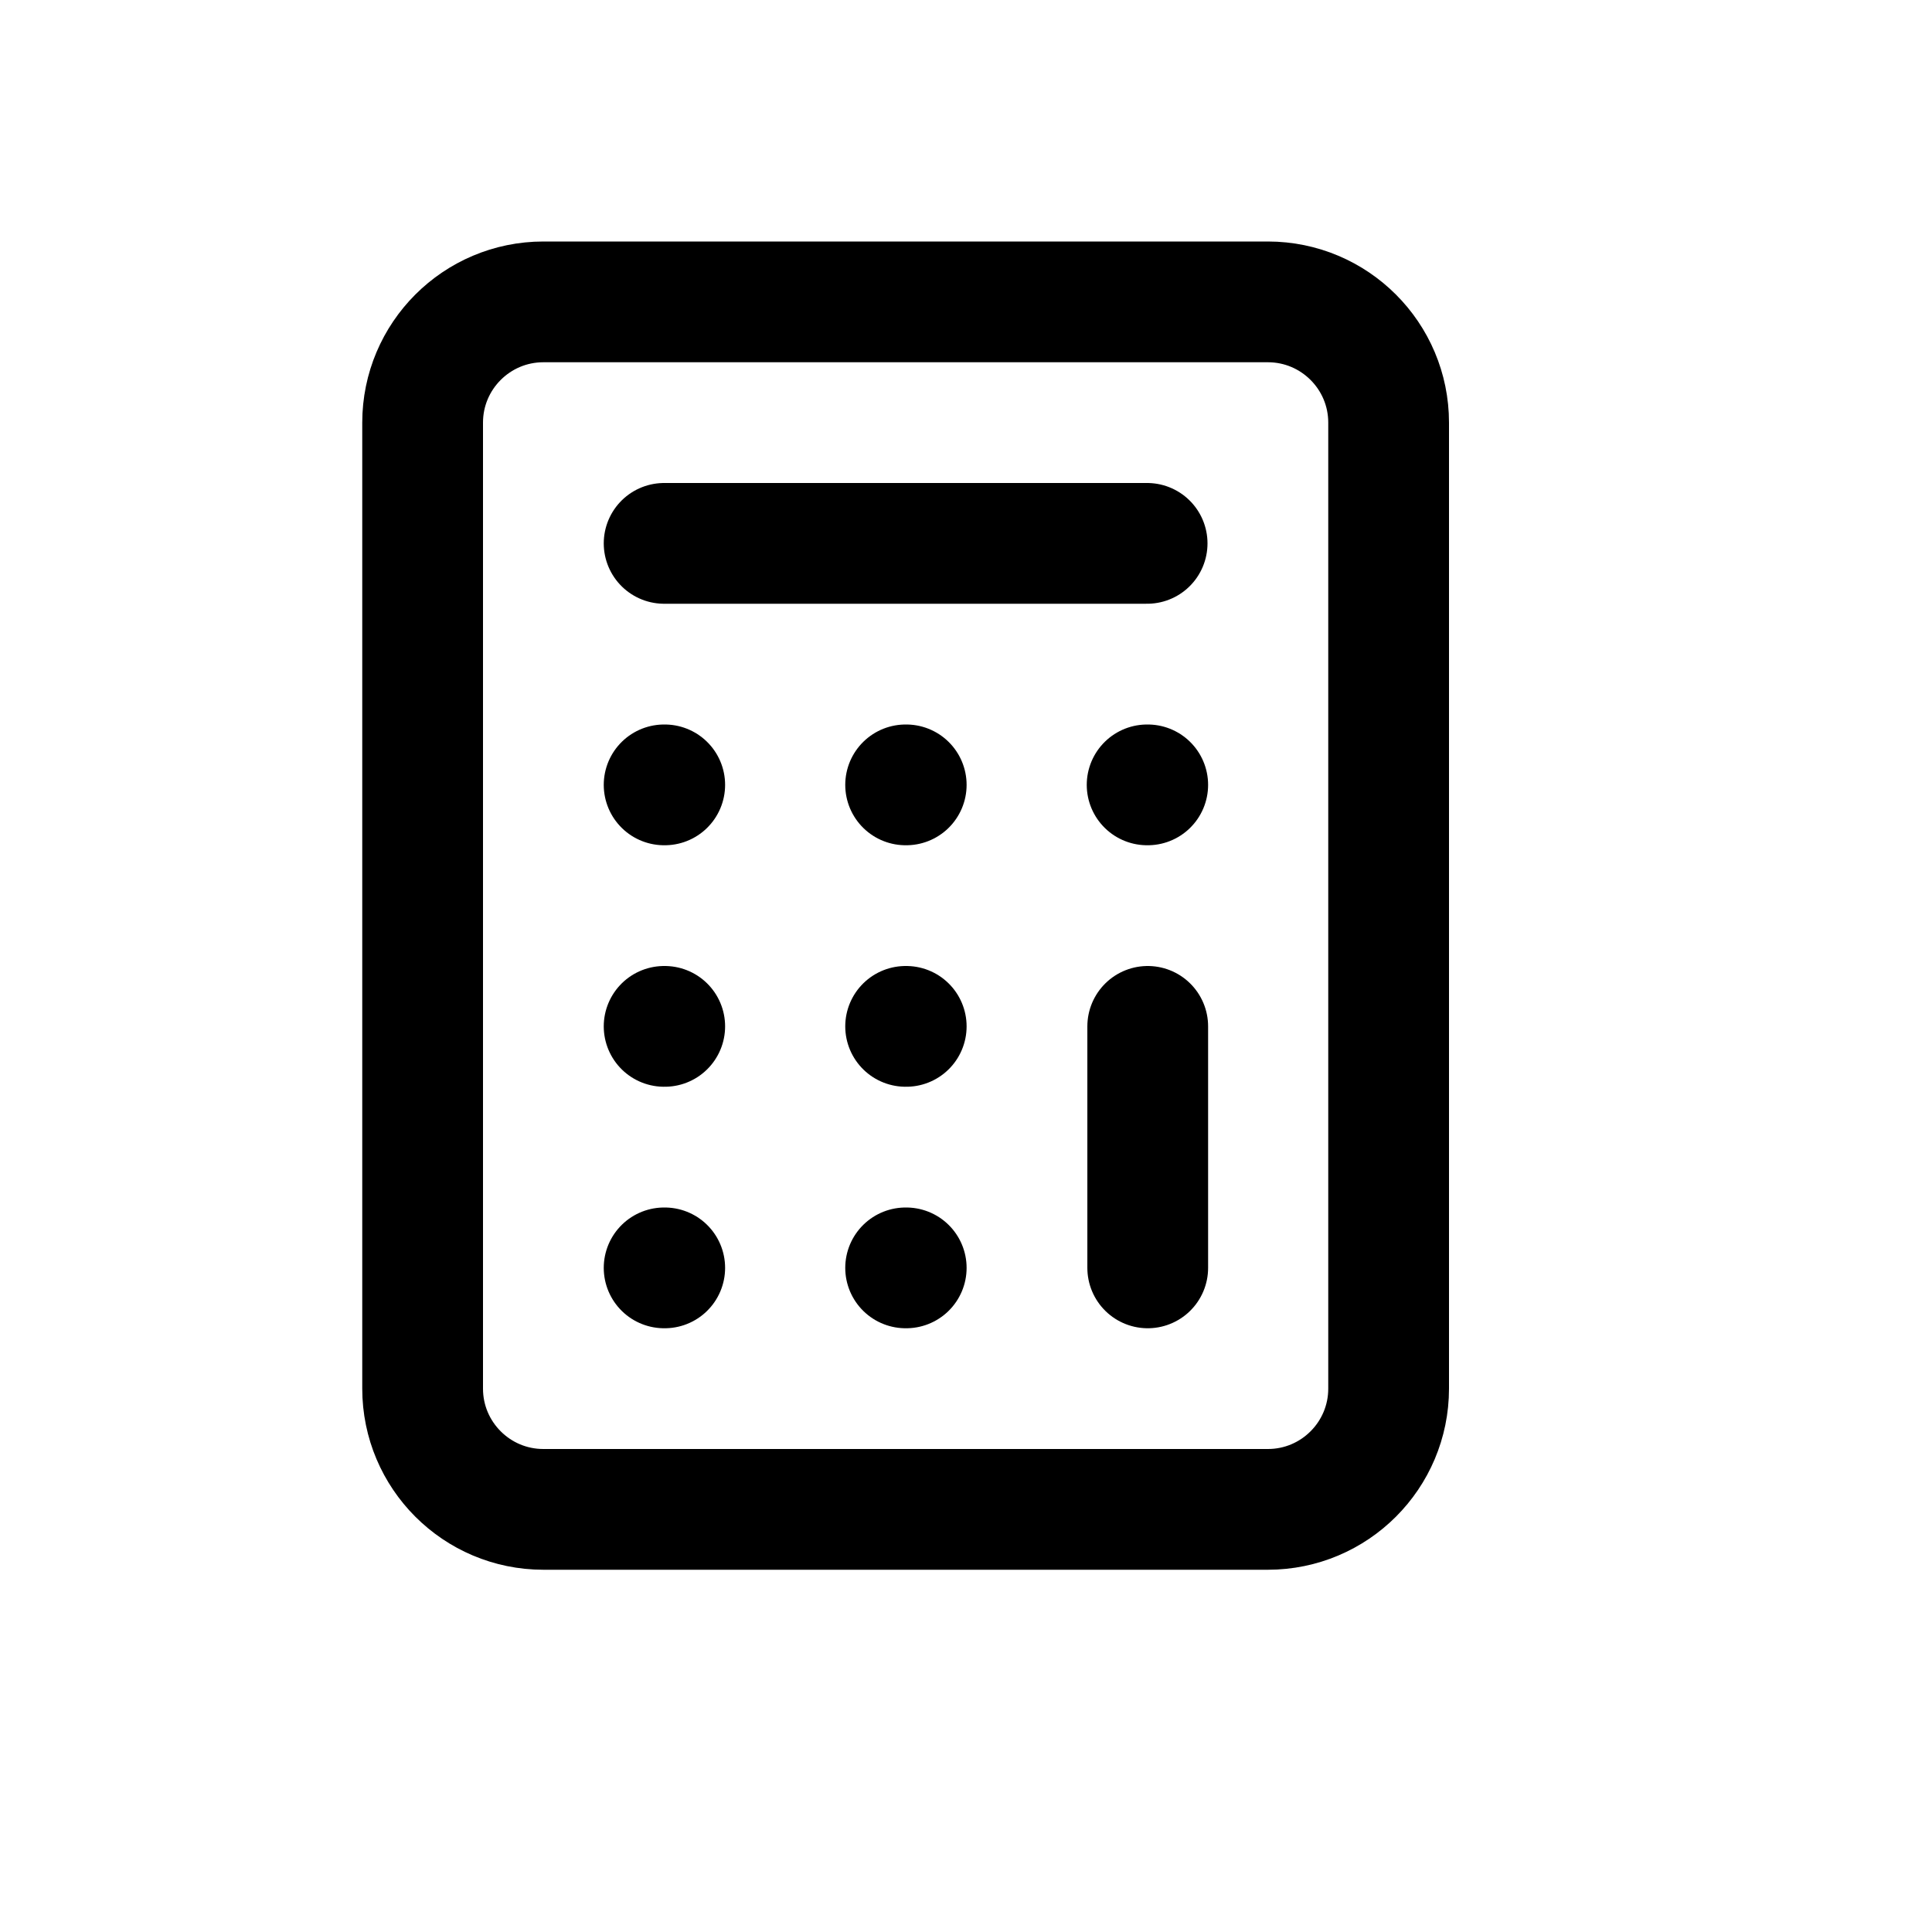 <svg xmlns="http://www.w3.org/2000/svg" width="16" height="16" viewBox="0 0 16 16" fill="none">
<g id="field-type-count[field,type,data,datasheet,table]">
<path id="Vector" d="M5.5 4.5H9.5M5.5 6.5H5.505M7.5 6.5H7.505M9.5 6.5H9.505M5.5 8.5H5.505M7.5 8.5H7.505M5.5 10.5H5.505M7.5 10.5H7.505M9.505 8.5V10.5M4.5 2.5H10.5C11.052 2.5 11.5 2.948 11.5 3.5V11.5C11.5 12.052 11.052 12.5 10.5 12.5H4.5C3.948 12.5 3.5 12.052 3.5 11.5V3.5C3.5 2.948 3.948 2.5 4.5 2.5Z" stroke="black" stroke-linecap="round" stroke-linejoin="round"/>
</g>
</svg>